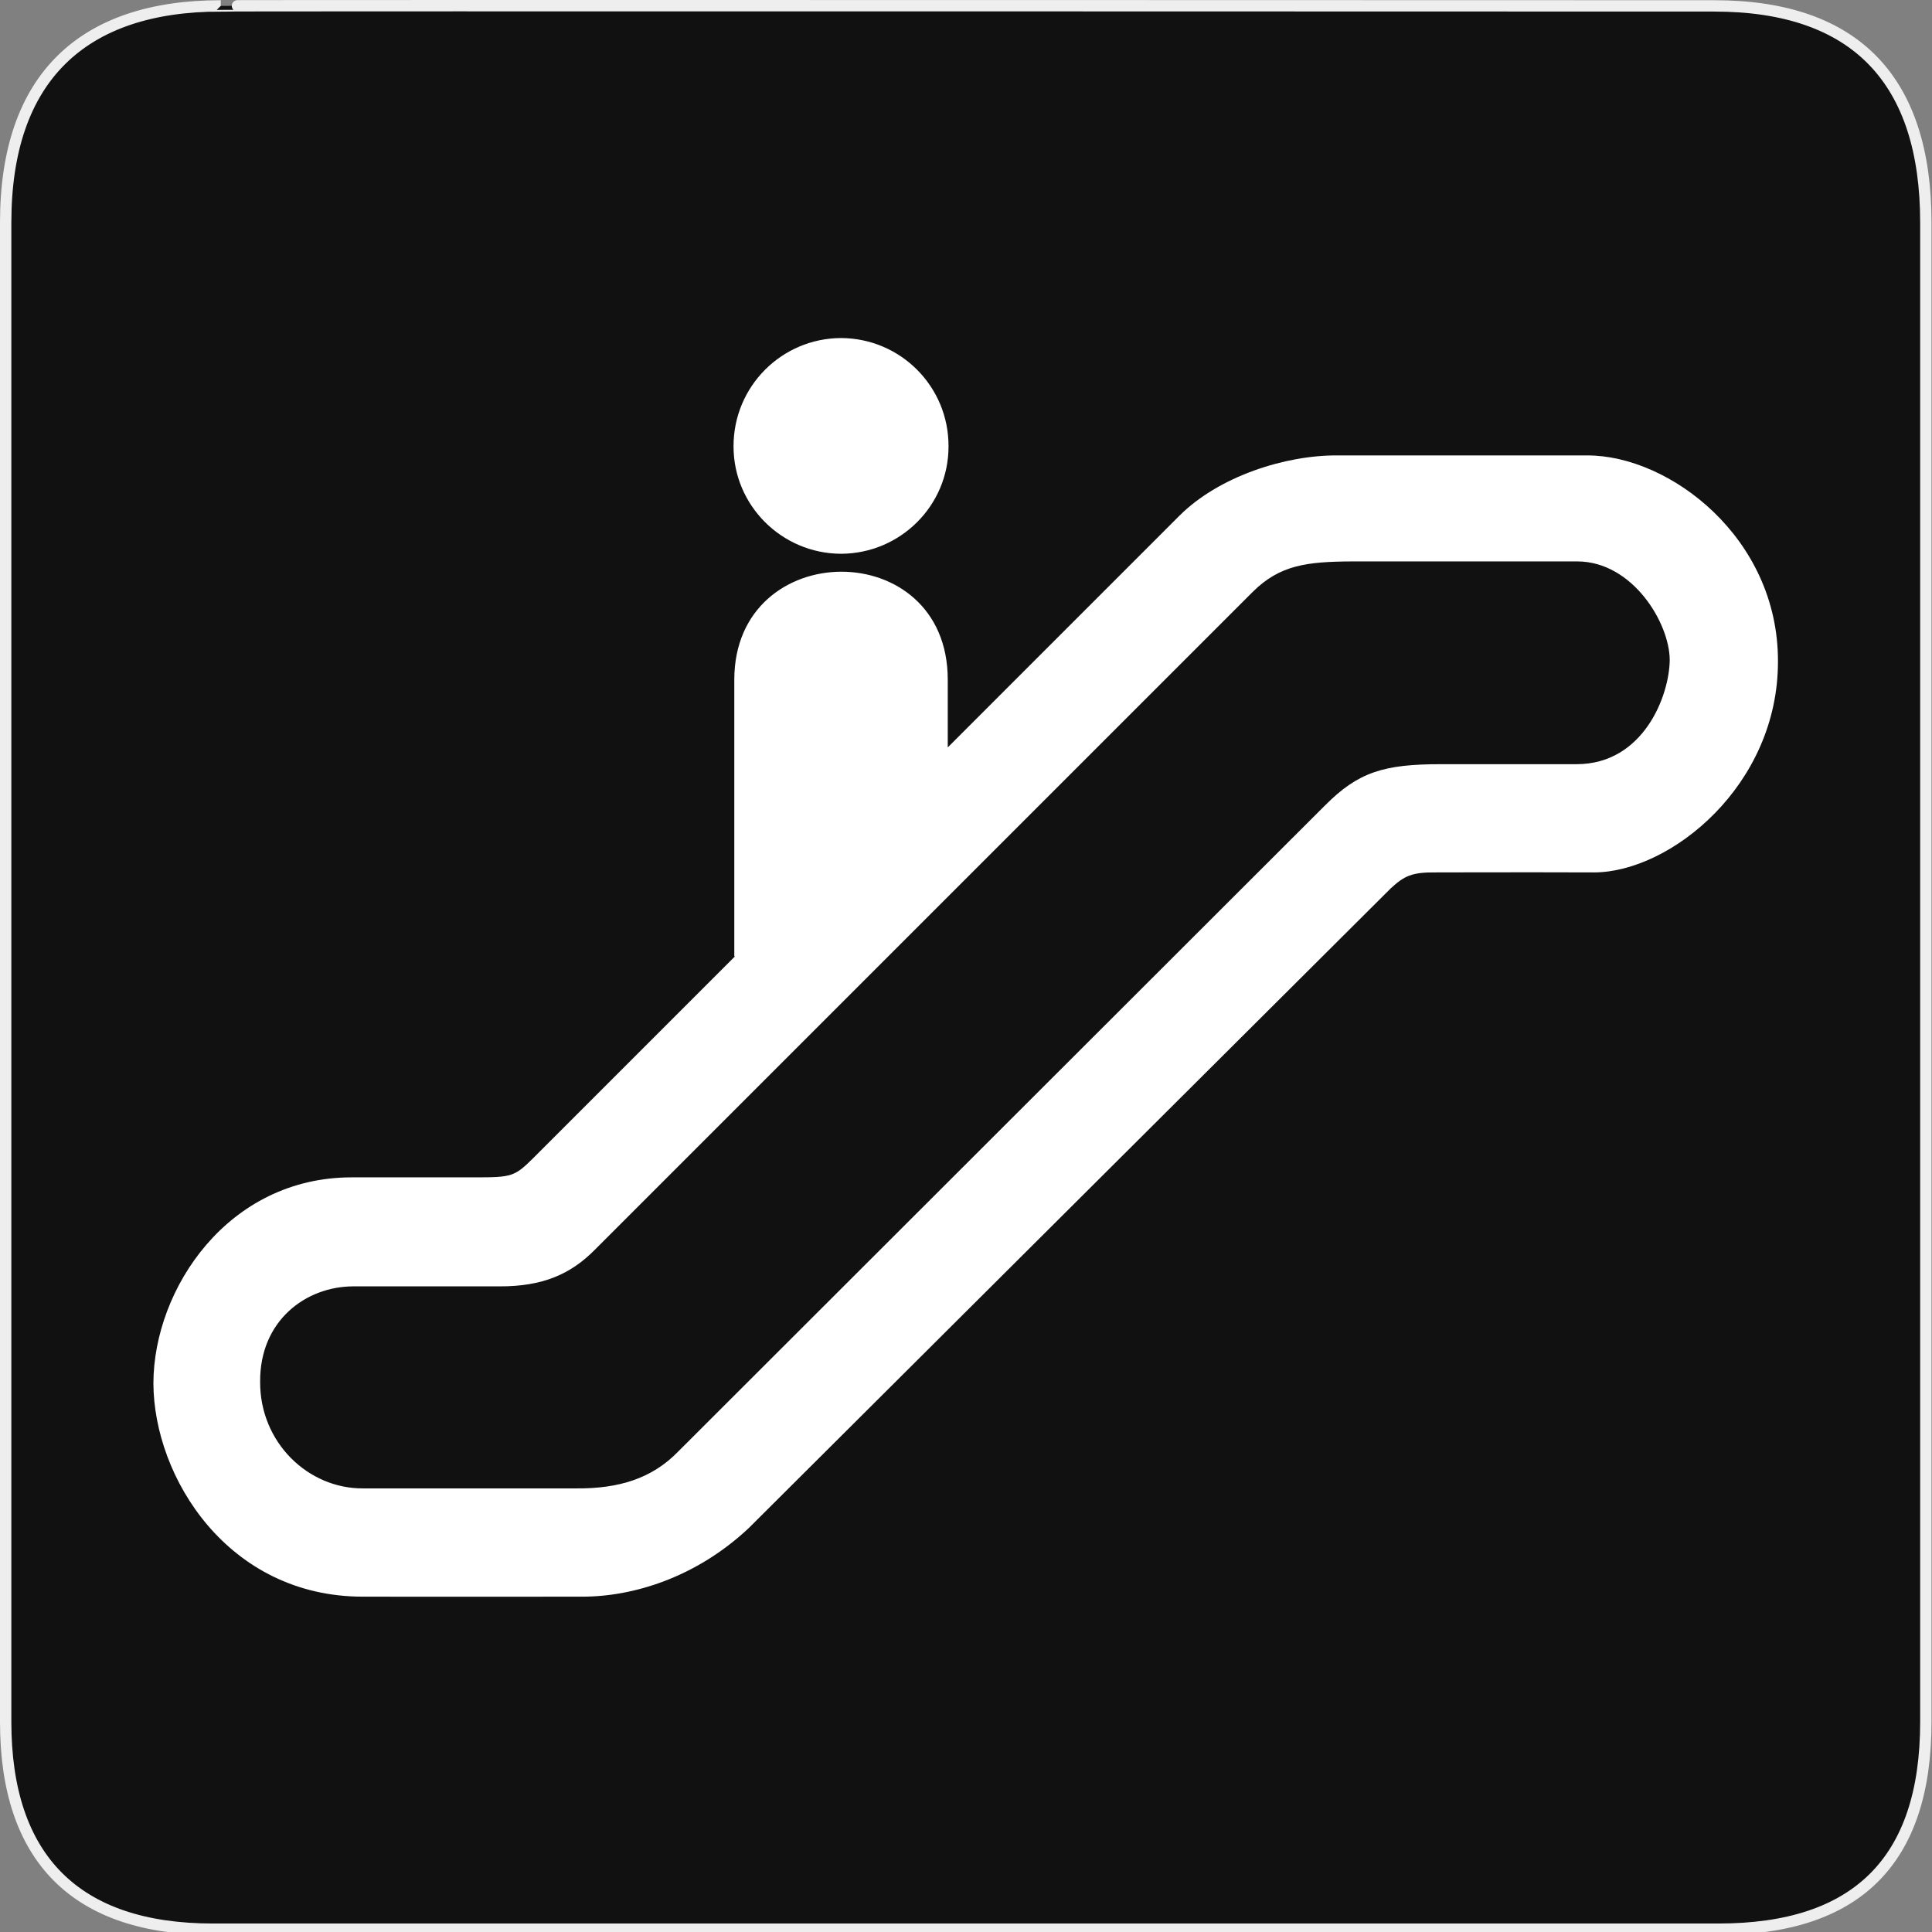 <?xml version="1.0" encoding="UTF-8" standalone="no"?>
<!-- Created with Inkscape (http://www.inkscape.org/) -->

<svg
   xmlns:dc="http://purl.org/dc/elements/1.1/"
   xmlns:cc="http://creativecommons.org/ns#"
   xmlns:rdf="http://www.w3.org/1999/02/22-rdf-syntax-ns#"
   xmlns:svg="http://www.w3.org/2000/svg"
   xmlns="http://www.w3.org/2000/svg"
   xmlns:sodipodi="http://sodipodi.sourceforge.net/DTD/sodipodi-0.dtd"
   xmlns:inkscape="http://www.inkscape.org/namespaces/inkscape"
   version="1.0"
   width="580"
   height="580"
   id="svg2"
   sodipodi:version="0.32"
   inkscape:version="0.92.3 (2405546, 2018-03-11)"
   sodipodi:docname="escalator.svg"
   inkscape:output_extension="org.inkscape.output.svg.inkscape">
  <rect width="100%" height="100%" fill="#808080" stroke="none"/>
  <sodipodi:namedview
     inkscape:window-height="757"
     inkscape:window-width="1269"
     inkscape:pageshadow="2"
     inkscape:pageopacity="0.0"
     guidetolerance="10.0"
     gridtolerance="10.0"
     objecttolerance="10.0"
     borderopacity="1.0"
     bordercolor="#666666"
     pagecolor="#ffffff"
     id="base"
     showgrid="false"
     inkscape:zoom="0.71"
     inkscape:cx="279.90882"
     inkscape:cy="377.48075"
     inkscape:window-x="208"
     inkscape:window-y="208"
     inkscape:current-layer="svg2"
     inkscape:window-maximized="0">
    <inkscape:grid
       type="xygrid"
       id="grid3779" />
  </sodipodi:namedview>
  <defs
     id="defs4">
    <inkscape:perspective
       sodipodi:type="inkscape:persp3d"
       inkscape:vp_x="0 : 290 : 1"
       inkscape:vp_y="0 : 1000 : 0"
       inkscape:vp_z="580 : 290 : 1"
       inkscape:persp3d-origin="290 : 193.33333 : 1"
       id="perspective12" />
    <style
       type="text/css"
       id="style6">
   
    .fil0 {fill:#EF7900}
   
  </style>
    <inkscape:perspective
       id="perspective6807"
       inkscape:persp3d-origin="29.116032 : 19.410688 : 1"
       inkscape:vp_z="58.232063 : 29.116032 : 1"
       inkscape:vp_y="0 : 1000 : 0"
       inkscape:vp_x="0 : 29.116032 : 1"
       sodipodi:type="inkscape:persp3d" />
    <inkscape:perspective
       id="perspective6954"
       inkscape:persp3d-origin="290 : 193.33333 : 1"
       inkscape:vp_z="580 : 290 : 1"
       inkscape:vp_y="0 : 1000 : 0"
       inkscape:vp_x="0 : 290 : 1"
       sodipodi:type="inkscape:persp3d" />
    <marker
       viewBox="0 0 10 10"
       refY="5"
       refX="10"
       orient="auto"
       markerWidth="4"
       markerUnits="strokeWidth"
       markerHeight="3"
       id="ArrowStart">
      <path
         id="path2295"
         d="M 10 0 L 0 5 L 10 10 z" />
    </marker>
    <marker
       viewBox="0 0 10 10"
       refY="5"
       refX="0"
       orient="auto"
       markerWidth="4"
       markerUnits="strokeWidth"
       markerHeight="3"
       id="ArrowEnd">
      <path
         id="path2292"
         d="M 0 0 L 10 5 L 0 10 z" />
    </marker>
    <inkscape:perspective
       id="perspective7597"
       inkscape:persp3d-origin="178.5405 : 158.483 : 1"
       inkscape:vp_z="357.08099 : 237.7245 : 1"
       inkscape:vp_y="0 : 1000 : 0"
       inkscape:vp_x="0 : 237.7245 : 1"
       sodipodi:type="inkscape:persp3d" />
  </defs>
  <g
     id="g1327">
    <path
       d="M 66.275,1.768 C 24.94,1.768 1.704,23.139 1.704,66.804 L 1.704,516.927 C 1.704,557.771 22.598,579.156 63.896,579.156 L 515.92,579.156 C 557.227,579.156 578.149,558.84 578.149,516.927 L 578.149,66.804 C 578.149,24.203 557.227,1.768 514.627,1.768 C 514.624,1.768 66.133,1.625 66.275,1.768 z"
       style="fill:#111111;stroke:#eeeeee;stroke-width:3.408"
       id="path1329" />
  </g>
  <g
     id="g2319"
     transform="translate(879.291,36.805)">
    <path
       id="path2323"
       style="fill:#ffffff;stroke:none"
       d="" />
  </g>
  <g
     id="g2325"
     transform="translate(879.291,36.805)">
    <path
       id="path2329"
       style="fill:#ffffff;stroke:none"
       d="" />
  </g>
  <g
     id="g40"
     transform="matrix(4.877,0,0,4.877,46.052,101.481)"
     style="fill:#ffffff;fill-opacity:1">
    <path
       inkscape:connector-curvature="0"
       id="path24"
       d="M 42.327,13.28 C 45.99,13.266 48.956,10.301 48.944,6.664 48.957,2.981 45.99,0.015 42.327,0 c -3.655,0.015 -6.622,2.981 -6.616,6.664 -0.006,3.636 2.961,6.602 6.616,6.616 z"
       style="fill:#ffffff;fill-opacity:1" />
    <path
       inkscape:connector-curvature="0"
       id="path28"
       d="M 88.269,7.226 H 72.876 C 69.692,7.204 65.595,8.507 63.162,10.933 L 48.897,25.199 v -4.176 c -0.006,-8.9 -13.125,-8.803 -13.14,0 v 17.034 h 0.047 L 23.416,50.445 c -1.181,1.171 -1.324,1.22 -3.612,1.22 -0.01,0.003 -7.602,0 -7.602,0 -7.61,0 -12.183,6.854 -12.202,12.67 0.019,5.803 4.592,13.146 12.905,13.141 0,0 10.302,0.006 13.467,0 3.208,0.006 7.07,-1.213 10.278,-4.225 L 76.161,33.88 c 0.831,-0.769 1.301,-1.001 2.769,-0.986 0,0 5.432,-0.016 9.76,0 4.682,-0.016 11.329,-5.341 11.311,-12.997 C 100.019,12.285 93.322,7.221 88.269,7.226 Z M 87.61,26.232 h -8.35 c -3.535,-0.003 -5.101,0.492 -7.135,2.533 L 32.286,68.56 c -1.591,1.634 -3.635,2.273 -6.241,2.251 H 12.905 C 9.52,70.833 6.548,67.98 6.57,64.242 6.548,60.482 9.383,58.384 12.296,58.375 h 9.01 c 2.645,0.009 4.371,-0.741 5.864,-2.25 L 67.669,15.626 c 1.67,-1.655 3.314,-1.862 6.146,-1.876 h 13.843 c 3.396,0.014 5.665,3.784 5.68,6.054 -0.016,2.226 -1.626,6.425 -5.728,6.428 z"
       style="fill:#ffffff;fill-opacity:1" />
  </g>
</svg>
